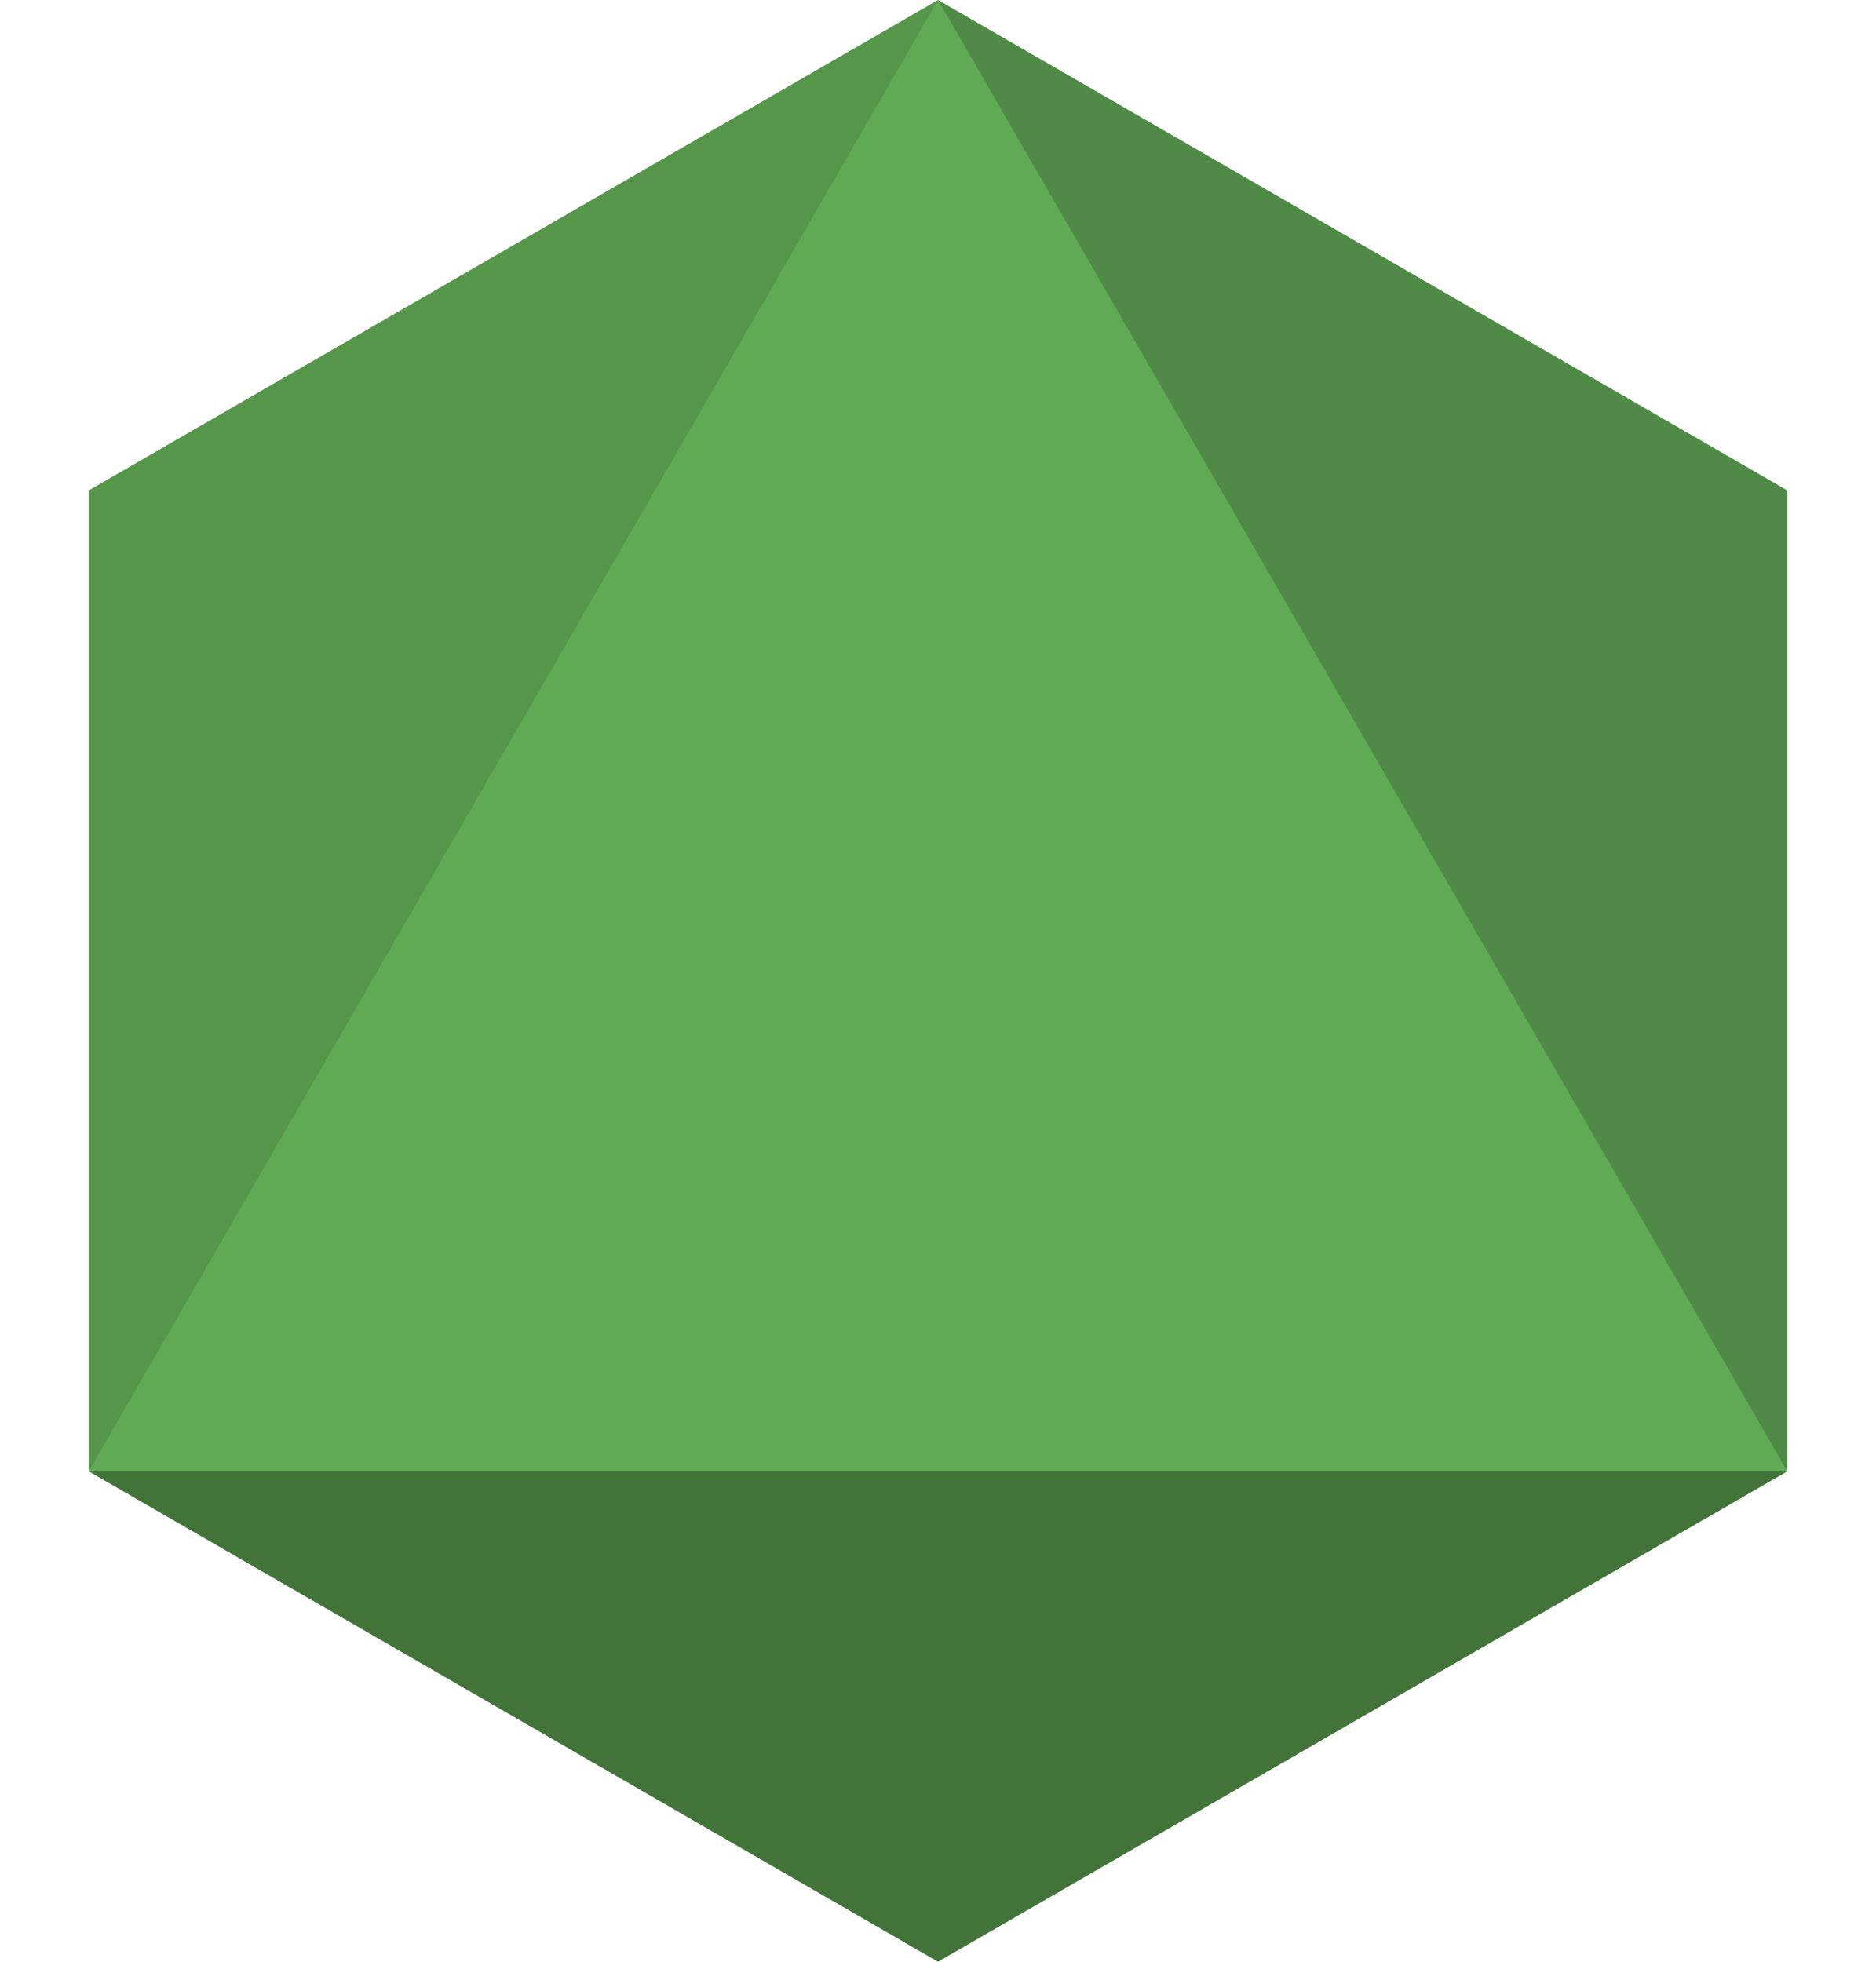 <svg version="1.1" xmlns="http://www.w3.org/2000/svg" xmlns:xlink="http://www.w3.org/1999/xlink" x="0" y="0" width="110" height="115" viewBox="0, 0, 110, 115">
  <g>
    <path d="M5.2,28.75 L55,0 L104.8,28.75 L104.8,86.25 L55,115 L5.2,86.25 z" fill="#60AA55"/>
    <path d="M55,0 L104.8,28.75 L104.8,86.25 z" fill="#000000" opacity="0.18"/>
    <path d="M104.8,86.25 L55,115 L5.2,86.25 z" fill="#000000" opacity="0.32"/>
    <path d="M5.2,86.25 L5.2,28.75 L55,0 z" fill="#000000" opacity="0.12"/>
  </g>
</svg>
